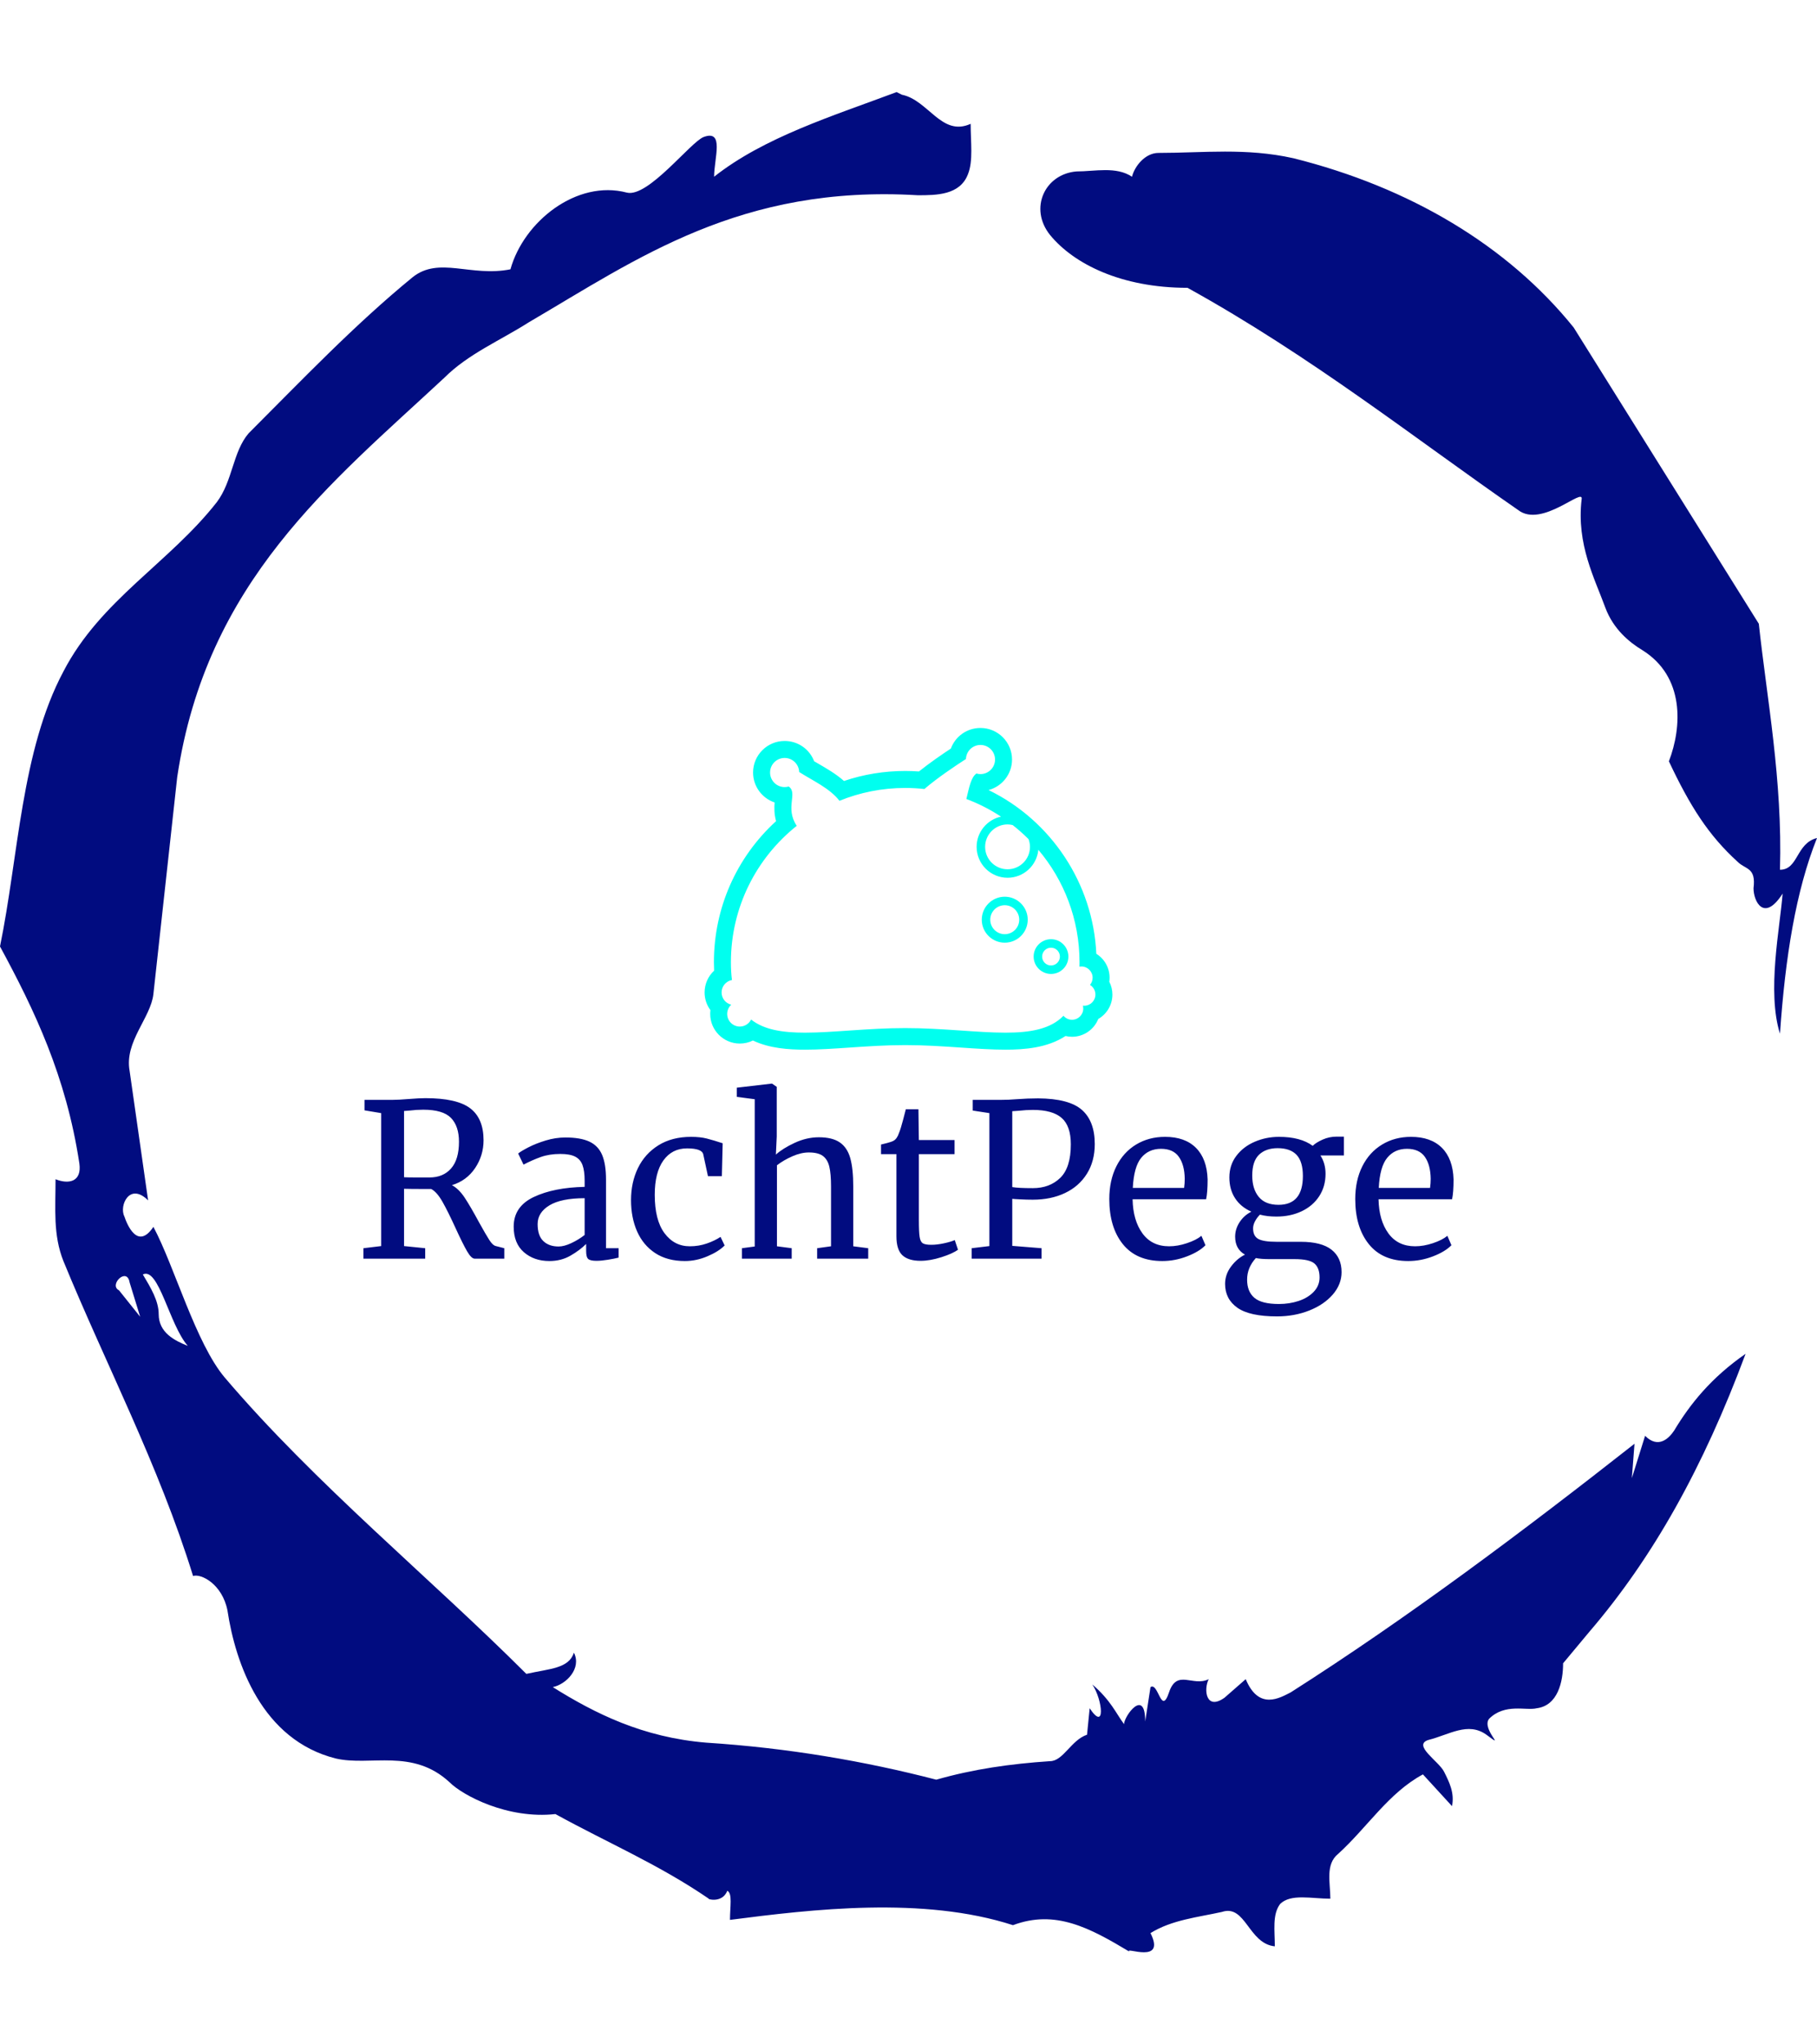 <svg xmlns="http://www.w3.org/2000/svg" version="1.1" xmlns:xlink="http://www.w3.org/1999/xlink" xmlns:svgjs="http://svgjs.dev/svgjs" width="1000" height="1125" viewBox="0 0 1000 1125"><g transform="matrix(1,0,0,1,1.7053025658242404e-13,0)"><svg viewBox="0 0 320 360" data-background-color="#1ebbd7" preserveAspectRatio="xMidYMid meet" height="1125" width="1000" xmlns="http://www.w3.org/2000/svg" xmlns:xlink="http://www.w3.org/1999/xlink"><g id="tight-bounds" transform="matrix(1,0,0,1,0,0)"><svg viewBox="0 0 320 360" height="360" width="320"><g><svg></svg></g><g><svg viewBox="0 0 320 360" height="360" width="320"><g><path xmlns="http://www.w3.org/2000/svg" d="M20.961 227.22l3.726 4.658-1.863-6.056c-0.466-2.795-3.726 0.466-1.863 1.398M25.153 224.425c1.397 2.329 2.795 4.658 2.795 6.987 0 3.261 2.795 4.658 5.123 5.589-3.261-3.726-5.124-13.974-7.918-12.576M204.017 26.929c7.918 0 15.371-0.932 23.756 0.931 20.495 5.124 37.729 15.371 49.374 29.811l32.606 52.169c1.397 13.042 4.192 27.482 3.726 43.319 3.261 0 2.795-4.658 6.521-5.59-3.726 9.316-5.59 20.961-6.521 34.469-2.329-7.453 0-18.632 0.466-24.687-3.261 5.124-5.124 1.397-5.124-0.932 0.466-3.726-1.397-3.261-2.795-4.658-5.124-4.658-8.384-9.782-12.11-17.7 2.329-6.055 2.795-14.905-4.658-19.563-2.329-1.397-5.124-3.726-6.521-7.453-1.863-5.124-5.124-11.179-4.193-19.097 0.466-2.329-6.987 5.124-11.179 1.863-18.166-12.576-36.332-27.016-58.224-39.127-11.645 0-20.029-4.192-24.221-9.316-3.726-4.658-0.932-10.713 4.658-11.179 3.261 0 6.987-0.932 9.782 0.932 0.466-1.863 2.329-4.192 4.657-4.192M157.904 16.215l0.932 0.466c4.658 0.932 6.987 7.453 12.11 5.124 0 3.261 0.466 6.521-0.466 8.85-1.397 3.726-5.59 3.726-8.85 3.726-31.208-1.863-49.374 11.179-68.471 22.358-5.124 3.261-10.713 5.59-14.906 9.782-20.029 18.632-41.921 35.866-47.045 70.335l-4.192 38.195c-0.466 4.192-5.124 8.384-4.192 13.508l3.26 22.824c-3.261-3.261-5.124 0.932-4.192 2.795 0.466 1.397 2.329 6.055 5.124 1.863 3.726 6.987 7.453 20.495 12.576 26.55 15.837 18.632 36.332 35.4 53.101 52.169 4.192-0.932 7.453-0.932 8.384-3.727 1.397 2.795-1.397 5.59-3.726 6.056 7.453 4.658 15.837 8.85 27.016 9.781 14.44 0.932 27.948 3.261 40.524 6.522 6.521-1.863 13.042-2.795 20.029-3.261 2.329 0 3.726-3.726 6.521-4.658l0.466-4.658c2.795 4.192 2.329-1.397 0.466-4.192 3.261 2.795 4.192 5.124 5.589 6.987 0-1.397 3.726-6.521 3.727-0.466l0.931-6.055c1.397-0.932 1.863 5.124 3.261 0.931 1.397-4.192 4.192-0.932 6.987-2.329-0.932 1.863-0.466 5.59 2.794 3.261l3.727-3.261c2.329 5.59 6.055 3.261 7.918 2.329 20.495-13.042 40.99-28.413 60.553-43.784l-0.466 6.055 2.329-7.453c2.329 2.329 4.192 0.466 5.124-0.931 2.795-4.658 6.521-9.316 12.577-13.508-7.453 20.029-16.303 35.866-27.482 48.908l-4.658 5.59c0 3.261-0.932 7.453-4.658 7.918-1.863 0.466-5.59-0.932-8.384 1.863-1.397 1.863 3.261 5.59-0.466 2.795-3.261-2.329-6.521 0-10.248 0.932-2.795 0.932 1.863 3.726 2.795 5.589 0.932 1.863 1.863 3.726 1.398 6.056l-5.124-5.59c-6.055 3.261-9.782 9.316-14.906 13.974-2.329 1.863-1.397 5.124-1.397 7.918-3.261 0-6.987-0.932-8.85 0.932-1.397 1.863-0.932 4.658-0.932 7.453-4.658-0.466-5.124-7.453-9.315-6.056-4.192 0.932-8.85 1.397-12.577 3.727 2.795 5.59-4.658 2.329-3.726 3.26-6.987-4.192-13.042-7.453-20.495-4.658-15.837-5.124-35.4-2.795-49.84-0.931 0-2.329 0.466-4.658-0.466-5.124-0.932 2.329-3.726 1.397-3.26 1.397-8.85-6.055-17.7-9.782-27.016-14.905-8.384 0.932-16.303-3.261-18.632-5.59-6.521-6.055-13.974-2.795-20.029-4.192-13.042-3.261-17.7-16.769-19.098-26.084-0.932-4.658-4.658-6.521-6.055-6.056-6.055-19.563-15.371-37.263-22.824-55.429-1.863-4.658-1.397-9.316-1.397-14.44 2.329 0.932 4.658 0.466 4.192-2.794-2.329-15.371-7.918-27.016-13.974-38.195 3.261-15.837 3.726-34.469 11.179-48.443 6.521-12.576 18.632-19.098 27.016-29.811 2.795-3.726 2.795-8.85 5.59-12.11 9.316-9.316 18.632-19.098 28.879-27.482 4.658-3.726 10.247 0 17.234-1.397 2.329-8.384 11.645-15.837 20.495-13.508 3.726 0.932 11.179-8.85 13.508-9.782 3.726-1.397 1.863 3.726 1.863 6.987 8.85-6.987 20.961-10.713 32.14-14.906" fill="#010c80" fill-rule="nonzero" stroke="none" stroke-width="1" stroke-linecap="butt" stroke-linejoin="miter" stroke-miterlimit="10" stroke-dasharray="" stroke-dashoffset="0" font-family="none" font-weight="none" font-size="none" text-anchor="none" style="mix-blend-mode: normal" data-fill-palette-color="tertiary"></path></g><g transform="matrix(1,0,0,1,64,128.191)"><svg viewBox="0 0 192 103.619" height="103.619" width="192"><g><svg viewBox="0 0 192 103.619" height="103.619" width="192"><g><svg viewBox="0 0 192 103.619" height="103.619" width="192"><g transform="matrix(1,0,0,1,0,62.629)"><svg viewBox="0 0 192 40.99" height="40.99" width="192"><g><svg viewBox="0 0 192 40.99" height="40.99" width="192"><g><svg viewBox="0 0 192 40.99" height="40.99" width="192"><g transform="matrix(1,0,0,1,0,0)"><svg width="192" viewBox="2.3 -40.95 255.03 54.45" height="40.99" data-palette-color="#010c80"><path d="M2.3 0L2.3-2.45 6.45-2.95 6.45-34.05 2.55-34.7 2.55-37.15 9.1-37.15Q10.5-37.15 12.9-37.35L12.9-37.35Q15.4-37.55 16.8-37.55L16.8-37.55Q24.15-37.55 27.28-35.18 30.4-32.8 30.4-27.7L30.4-27.7Q30.4-24.15 28.43-21.2 26.45-18.25 23-17.2L23-17.2Q24.6-16.35 25.98-14.28 27.35-12.2 29.35-8.5L29.35-8.5Q30.9-5.7 31.73-4.4 32.55-3.1 33.3-2.95L33.3-2.95 35.25-2.45 35.25 0 28.35 0Q27.55 0 26.55-1.73 25.55-3.45 23.9-7.05L23.9-7.05Q22.1-11 20.78-13.33 19.45-15.65 18.15-16.3L18.15-16.3Q12.8-16.3 11.8-16.35L11.8-16.35 11.8-2.95 16.75-2.45 16.75 0 2.3 0ZM17.75-19Q20.95-19 22.8-21.1 24.65-23.2 24.65-27.35L24.65-27.35Q24.65-31 22.78-32.93 20.9-34.85 16.3-34.85L16.3-34.85Q14.7-34.85 13.1-34.65L13.1-34.65Q12.1-34.55 11.8-34.55L11.8-34.55 11.8-19.05Q12.55-19 14.9-19L14.9-19 17.75-19ZM37.45-7.5Q37.45-12.2 42.15-14.43 46.85-16.65 54.05-16.8L54.05-16.8 54.05-18.2Q54.05-20.55 53.55-21.9 53.05-23.25 51.82-23.88 50.6-24.5 48.35-24.5L48.35-24.5Q45.8-24.5 43.77-23.78 41.75-23.05 39.75-22L39.75-22 38.5-24.6Q39.15-25.15 40.9-26.05 42.65-26.95 44.95-27.65 47.25-28.35 49.55-28.35L49.55-28.35Q53.1-28.35 55.17-27.38 57.25-26.4 58.15-24.25 59.05-22.1 59.05-18.5L59.05-18.5 59.05-2.45 62-2.45 62-0.25Q61 0 59.47 0.25 57.95 0.5 56.8 0.5L56.8 0.5Q55.4 0.5 54.9 0.08 54.4-0.35 54.4-1.8L54.4-1.8 54.4-3.45Q52.9-1.95 50.72-0.7 48.55 0.55 45.8 0.55L45.8 0.55Q42.2 0.55 39.82-1.53 37.45-3.6 37.45-7.5L37.45-7.5ZM47.95-2.85Q49.25-2.85 50.95-3.65 52.65-4.45 54.05-5.55L54.05-5.55 54.05-14.15Q48.6-14.15 45.82-12.48 43.05-10.8 43.05-8.1L43.05-8.1Q43.05-5.4 44.37-4.13 45.7-2.85 47.95-2.85L47.95-2.85ZM64.9-13.7Q64.9-17.85 66.52-21.2 68.15-24.55 71.32-26.53 74.5-28.5 78.95-28.5L78.95-28.5Q81.09-28.5 82.65-28.1 84.2-27.7 86.34-27L86.34-27 86.15-19.3 82.9-19.3 81.8-24.4Q81.5-25.8 78-25.8L78-25.8Q74.5-25.8 72.47-22.98 70.45-20.15 70.45-14.95L70.45-14.95Q70.45-9.05 72.72-5.98 75-2.9 78.65-2.9L78.65-2.9Q80.75-2.9 82.62-3.55 84.5-4.2 85.84-5.1L85.84-5.1 86.8-3.1Q85.45-1.7 82.82-0.58 80.2 0.55 77.5 0.55L77.5 0.55Q73.4 0.55 70.57-1.3 67.75-3.15 66.32-6.38 64.9-9.6 64.9-13.7L64.9-13.7ZM93.84-2.85L93.84-37.3 89.64-37.85 89.64-40 97.79-40.95 97.89-40.95 98.99-40.2 98.99-28.6 98.79-24.35Q100.39-25.8 103.19-27.1 105.99-28.4 108.84-28.4L108.84-28.4Q111.99-28.4 113.74-27.2 115.49-26 116.19-23.53 116.89-21.05 116.89-16.85L116.89-16.85 116.89-2.9 120.39-2.45 120.39 0 108.44 0 108.44-2.45 111.69-2.9 111.69-16.9Q111.69-19.85 111.29-21.53 110.89-23.2 109.79-24.03 108.69-24.85 106.49-24.85L106.49-24.85Q104.69-24.85 102.64-23.95 100.59-23.05 99.04-21.85L99.04-21.85 99.04-2.9 102.49-2.45 102.49 0 90.84 0 90.84-2.45 93.84-2.85ZM132.64 0.5Q129.79 0.5 128.39-0.8 126.99-2.1 126.99-5.25L126.99-5.25 126.99-24.45 123.39-24.45 123.39-26.7Q123.64-26.75 124.79-27.05 125.94-27.35 126.34-27.6L126.34-27.6Q127.14-28.05 127.59-29.4L127.59-29.4Q127.99-30.35 128.54-32.45 129.09-34.55 129.19-34.95L129.19-34.95 132.14-34.95 132.24-27.75 140.59-27.75 140.59-24.45 132.24-24.45 132.24-9.1Q132.24-6.25 132.42-5.1 132.59-3.95 133.17-3.6 133.74-3.25 135.14-3.25L135.14-3.25Q136.49-3.25 138.12-3.6 139.74-3.95 140.64-4.35L140.64-4.35 141.39-2.1Q140.19-1.2 137.52-0.35 134.84 0.5 132.64 0.5L132.64 0.5ZM148.74-2.95L148.74-34.05 144.84-34.65 144.84-37.15 151.49-37.15Q153.29-37.15 155.04-37.3L155.04-37.3Q157.74-37.5 160.14-37.5L160.14-37.5Q167.39-37.45 170.39-34.8 173.39-32.15 173.39-26.8L173.39-26.8Q173.39-22.8 171.54-19.85 169.69-16.9 166.41-15.35 163.14-13.8 158.89-13.8L158.89-13.8Q157.44-13.8 155.94-13.88 154.44-13.95 154.09-14L154.09-14 154.09-3 160.94-2.45 160.94 0 144.59 0 144.59-2.45 148.74-2.95ZM154.09-16.75Q155.49-16.5 158.89-16.5L158.89-16.5Q162.84-16.5 165.31-18.9 167.79-21.3 167.79-26.75L167.79-26.75Q167.79-31.05 165.64-32.93 163.49-34.8 158.94-34.8L158.94-34.8Q157.34-34.8 155.54-34.6L155.54-34.6Q154.44-34.5 154.09-34.5L154.09-34.5 154.09-16.75ZM189.19 0.55Q183.14 0.55 179.96-3.4 176.79-7.35 176.79-13.95L176.79-13.95Q176.79-18.3 178.44-21.6 180.09-24.9 183.06-26.7 186.04-28.5 189.84-28.5L189.84-28.5Q194.49-28.5 197.06-25.93 199.64-23.35 199.79-18.55L199.79-18.55Q199.79-15.5 199.44-13.9L199.44-13.9 182.24-13.9Q182.34-8.95 184.54-5.93 186.74-2.9 190.79-2.9L190.79-2.9Q192.79-2.9 194.96-3.63 197.14-4.35 198.34-5.35L198.34-5.35 199.29-3.15Q197.84-1.65 194.99-0.55 192.14 0.55 189.19 0.55L189.19 0.55ZM182.29-16.55L194.29-16.55Q194.44-17.6 194.44-18.7L194.44-18.7Q194.39-21.95 193.06-23.83 191.74-25.7 188.89-25.7L188.89-25.7Q185.99-25.7 184.26-23.6 182.54-21.5 182.29-16.55L182.29-16.55ZM216.03 13.5Q209.63 13.5 206.76 11.48 203.88 9.45 203.88 5.9L203.88 5.9Q203.88 3.7 205.26 1.85 206.63 0 208.53-0.95L208.53-0.95Q206.23-2.25 206.23-5.15L206.23-5.15Q206.23-6.95 207.28-8.55 208.33-10.15 210.03-11L210.03-11Q207.53-12.1 206.21-14.15 204.88-16.2 204.88-19L204.88-19Q204.88-21.9 206.51-24.05 208.13-26.2 210.81-27.35 213.48-28.5 216.48-28.5L216.48-28.5Q221.53-28.5 224.38-26.4L224.38-26.4Q225.13-27.15 226.68-27.85 228.23-28.55 229.98-28.55L229.98-28.55 231.68-28.55 231.68-24.15 226.18-24.15Q227.38-22.3 227.38-19.85L227.38-19.85Q227.38-16.9 225.91-14.63 224.43-12.35 221.81-11.1 219.18-9.85 215.88-9.85L215.88-9.85Q213.73-9.85 212.03-10.3L212.03-10.3Q211.33-9.6 210.88-8.75 210.43-7.9 210.43-7.1L210.43-7.1Q210.43-5.3 211.63-4.63 212.83-3.95 215.93-3.95L215.93-3.95 221.58-3.95Q226.43-3.95 228.78-2.1 231.13-0.25 231.13 3.15L231.13 3.15Q231.13 6 229.08 8.38 227.03 10.75 223.56 12.13 220.08 13.5 216.03 13.5L216.03 13.5ZM216.38-12.6Q222.08-12.6 222.08-19.35L222.08-19.35Q222.08-22.7 220.61-24.28 219.13-25.85 216.18-25.85L216.18-25.85Q213.43-25.85 211.83-24.33 210.23-22.8 210.23-19.45L210.23-19.45Q210.23-16.3 211.76-14.45 213.28-12.6 216.38-12.6L216.38-12.6ZM216.48 10.6Q218.93 10.6 221.11 9.88 223.28 9.15 224.63 7.73 225.98 6.3 225.98 4.4L225.98 4.4Q225.98 2.15 224.78 1.13 223.58 0.1 220.13 0.1L220.13 0.1 214.23 0.1Q212.23 0.1 211.08-0.15L211.08-0.15Q209.03 2.1 209.03 4.9L209.03 4.9Q209.03 7.7 210.73 9.15 212.43 10.6 216.48 10.6L216.48 10.6ZM246.73 0.55Q240.68 0.55 237.51-3.4 234.33-7.35 234.33-13.95L234.33-13.95Q234.33-18.3 235.98-21.6 237.63-24.9 240.61-26.7 243.58-28.5 247.38-28.5L247.38-28.5Q252.03-28.5 254.61-25.93 257.18-23.35 257.33-18.55L257.33-18.55Q257.33-15.5 256.98-13.9L256.98-13.9 239.78-13.9Q239.88-8.95 242.08-5.93 244.28-2.9 248.33-2.9L248.33-2.9Q250.33-2.9 252.51-3.63 254.68-4.35 255.88-5.35L255.88-5.35 256.83-3.15Q255.38-1.65 252.53-0.55 249.68 0.55 246.73 0.55L246.73 0.55ZM239.83-16.55L251.83-16.55Q251.98-17.6 251.98-18.7L251.98-18.7Q251.93-21.95 250.61-23.83 249.28-25.7 246.43-25.7L246.43-25.7Q243.53-25.7 241.81-23.6 240.08-21.5 239.83-16.55L239.83-16.55Z" opacity="1" transform="matrix(1,0,0,1,0,0)" fill="#010c80" class="undefined-text-0" data-fill-palette-color="primary" id="text-0"></path></svg></g></svg></g></svg></g></svg></g><g transform="matrix(1,0,0,1,60.089,0)"><svg viewBox="0 0 71.822 56.648" height="56.648" width="71.822"><g><svg xmlns="http://www.w3.org/2000/svg" xmlns:xlink="http://www.w3.org/1999/xlink" version="1.1" x="0" y="0" viewBox="0 0 99.002 78.085" enable-background="new 0 0 99 78.084" xml:space="preserve" width="71.822" height="56.648" class="icon-icon-0" data-fill-palette-color="accent" id="icon-0"><g fill="#00ffef" data-fill-palette-color="accent"><path d="M98.249 61.602c0.047-0.324 0.071-0.652 0.071-0.981 0-2.446-1.289-4.597-3.225-5.809-0.765-17.008-10.939-32.353-26.162-39.743 3.278-0.868 5.701-3.859 5.701-7.407C74.635 3.437 71.199 0 66.974 0c-3.307 0-6.111 2.061-7.186 4.996-2.207 1.455-5.199 3.514-7.752 5.561-1.116-0.08-2.231-0.12-3.334-0.12-5.099 0-10.085 0.817-14.86 2.431-1.926-1.701-4.152-2.992-6.186-4.171-0.365-0.211-0.721-0.419-1.067-0.622-1.097-2.896-3.882-4.922-7.158-4.922-4.225 0-7.662 3.437-7.662 7.662 0 3.375 2.194 6.248 5.231 7.267-0.102 1.236-0.124 2.797 0.352 4.533C7.723 31.41 2.262 43.726 2.262 56.877c0 0.694 0.017 1.375 0.048 2.038C0.878 60.239 0 62.128 0 64.196c0 1.599 0.521 3.093 1.422 4.299-0.041 0.304-0.06 0.611-0.06 0.92 0 3.963 3.224 7.188 7.187 7.188 1.132 0 2.215-0.261 3.185-0.737 4.054 1.927 8.761 2.219 12.644 2.219 3.346 0 6.962-0.246 10.791-0.508 4.345-0.296 8.837-0.602 13.535-0.602 4.698 0 9.191 0.306 13.536 0.602 3.831 0.262 7.447 0.508 10.794 0.508 4.604 0 10.188-0.422 14.586-3.315 0.513 0.122 1.045 0.187 1.584 0.187 2.884 0 5.355-1.79 6.365-4.317 2.05-1.185 3.433-3.4 3.433-5.933C99 63.614 98.734 62.552 98.249 61.602zM78.993 28.856c0 3.007-2.439 5.445-5.445 5.445-3.01 0-5.446-2.438-5.446-5.445 0-3.008 2.437-5.446 5.446-5.446 0.431 0 0.844 0.063 1.243 0.157 1.354 1.062 2.639 2.206 3.853 3.42C78.858 27.572 78.993 28.196 78.993 28.856zM92.152 67.426c-0.109 0-0.216-0.008-0.321-0.019 0.061 0.224 0.095 0.456 0.095 0.7 0 1.505-1.219 2.722-2.724 2.722-0.834 0-1.58-0.376-2.079-0.967C83.98 73.1 79.091 73.96 73.032 73.96c-6.882 0-15.273-1.11-24.33-1.11-9.055 0-17.444 1.11-24.325 1.11-5.446 0-9.948-0.696-13.086-3.187-0.501 1.009-1.539 1.703-2.742 1.703-1.691 0-3.063-1.37-3.063-3.062 0-0.888 0.379-1.685 0.983-2.244-1.344-0.324-2.344-1.53-2.344-2.975 0-1.507 1.087-2.754 2.519-3.013-0.168-1.306-0.256-2.734-0.256-4.307 0-13.414 6.243-25.367 15.979-33.12-2.938-4.418 0.369-7.945-1.954-9.547-0.312 0.091-0.64 0.141-0.981 0.141-1.954 0-3.537-1.583-3.537-3.536 0-1.953 1.583-3.537 3.537-3.537 1.911 0 3.463 1.517 3.53 3.412 3.21 2.066 7.414 3.913 9.777 6.989 4.928-2.008 10.316-3.118 15.964-3.118 1.575 0 3.128 0.089 4.658 0.256 3.151-2.718 7.698-5.747 10.084-7.281 0.064-1.896 1.618-3.412 3.529-3.412 1.953 0 3.536 1.584 3.536 3.537 0 1.952-1.583 3.536-3.536 3.536-0.34 0-0.67-0.05-0.982-0.141-1.321 0.913-1.768 3.397-2.447 6.185 2.978 1.115 5.795 2.558 8.411 4.281-3.378 0.734-5.917 3.742-5.917 7.334 0 4.14 3.369 7.507 7.51 7.507 3.898 0 7.11-2.986 7.472-6.792 6.234 7.37 9.999 16.896 9.999 27.306 0 0.362-0.005 0.717-0.014 1.064 0.15-0.026 0.308-0.044 0.468-0.044 1.503 0 2.723 1.22 2.723 2.723 0 0.668-0.243 1.28-0.642 1.753 0.79 0.477 1.321 1.341 1.321 2.332C94.875 66.208 93.655 67.426 92.152 67.426z" fill="#00ffef" data-fill-palette-color="accent"></path><path d="M72.865 40.96c-3.076 0-5.578 2.503-5.578 5.578 0 3.079 2.502 5.58 5.578 5.58s5.581-2.501 5.581-5.58C78.446 43.463 75.941 40.96 72.865 40.96zM72.865 50.056c-1.942 0-3.516-1.574-3.516-3.518 0-1.94 1.573-3.516 3.516-3.516s3.518 1.575 3.518 3.516C76.383 48.481 74.808 50.056 72.865 50.056z" fill="#00ffef" data-fill-palette-color="accent"></path><path d="M84.097 51.272c-2.325 0-4.217 1.893-4.217 4.219 0 2.325 1.892 4.216 4.217 4.216 2.327 0 4.22-1.891 4.22-4.216C88.316 53.165 86.424 51.272 84.097 51.272zM84.097 57.646c-1.19 0-2.155-0.965-2.155-2.154 0-1.191 0.965-2.157 2.155-2.157 1.192 0 2.157 0.966 2.157 2.157C86.254 56.681 85.289 57.646 84.097 57.646z" fill="#00ffef" data-fill-palette-color="accent"></path></g></svg></g></svg></g><g></g></svg></g></svg></g></svg></g></svg></g><defs></defs></svg><rect width="320" height="360" fill="none" stroke="none" visibility="hidden"></rect></g></svg></g></svg>